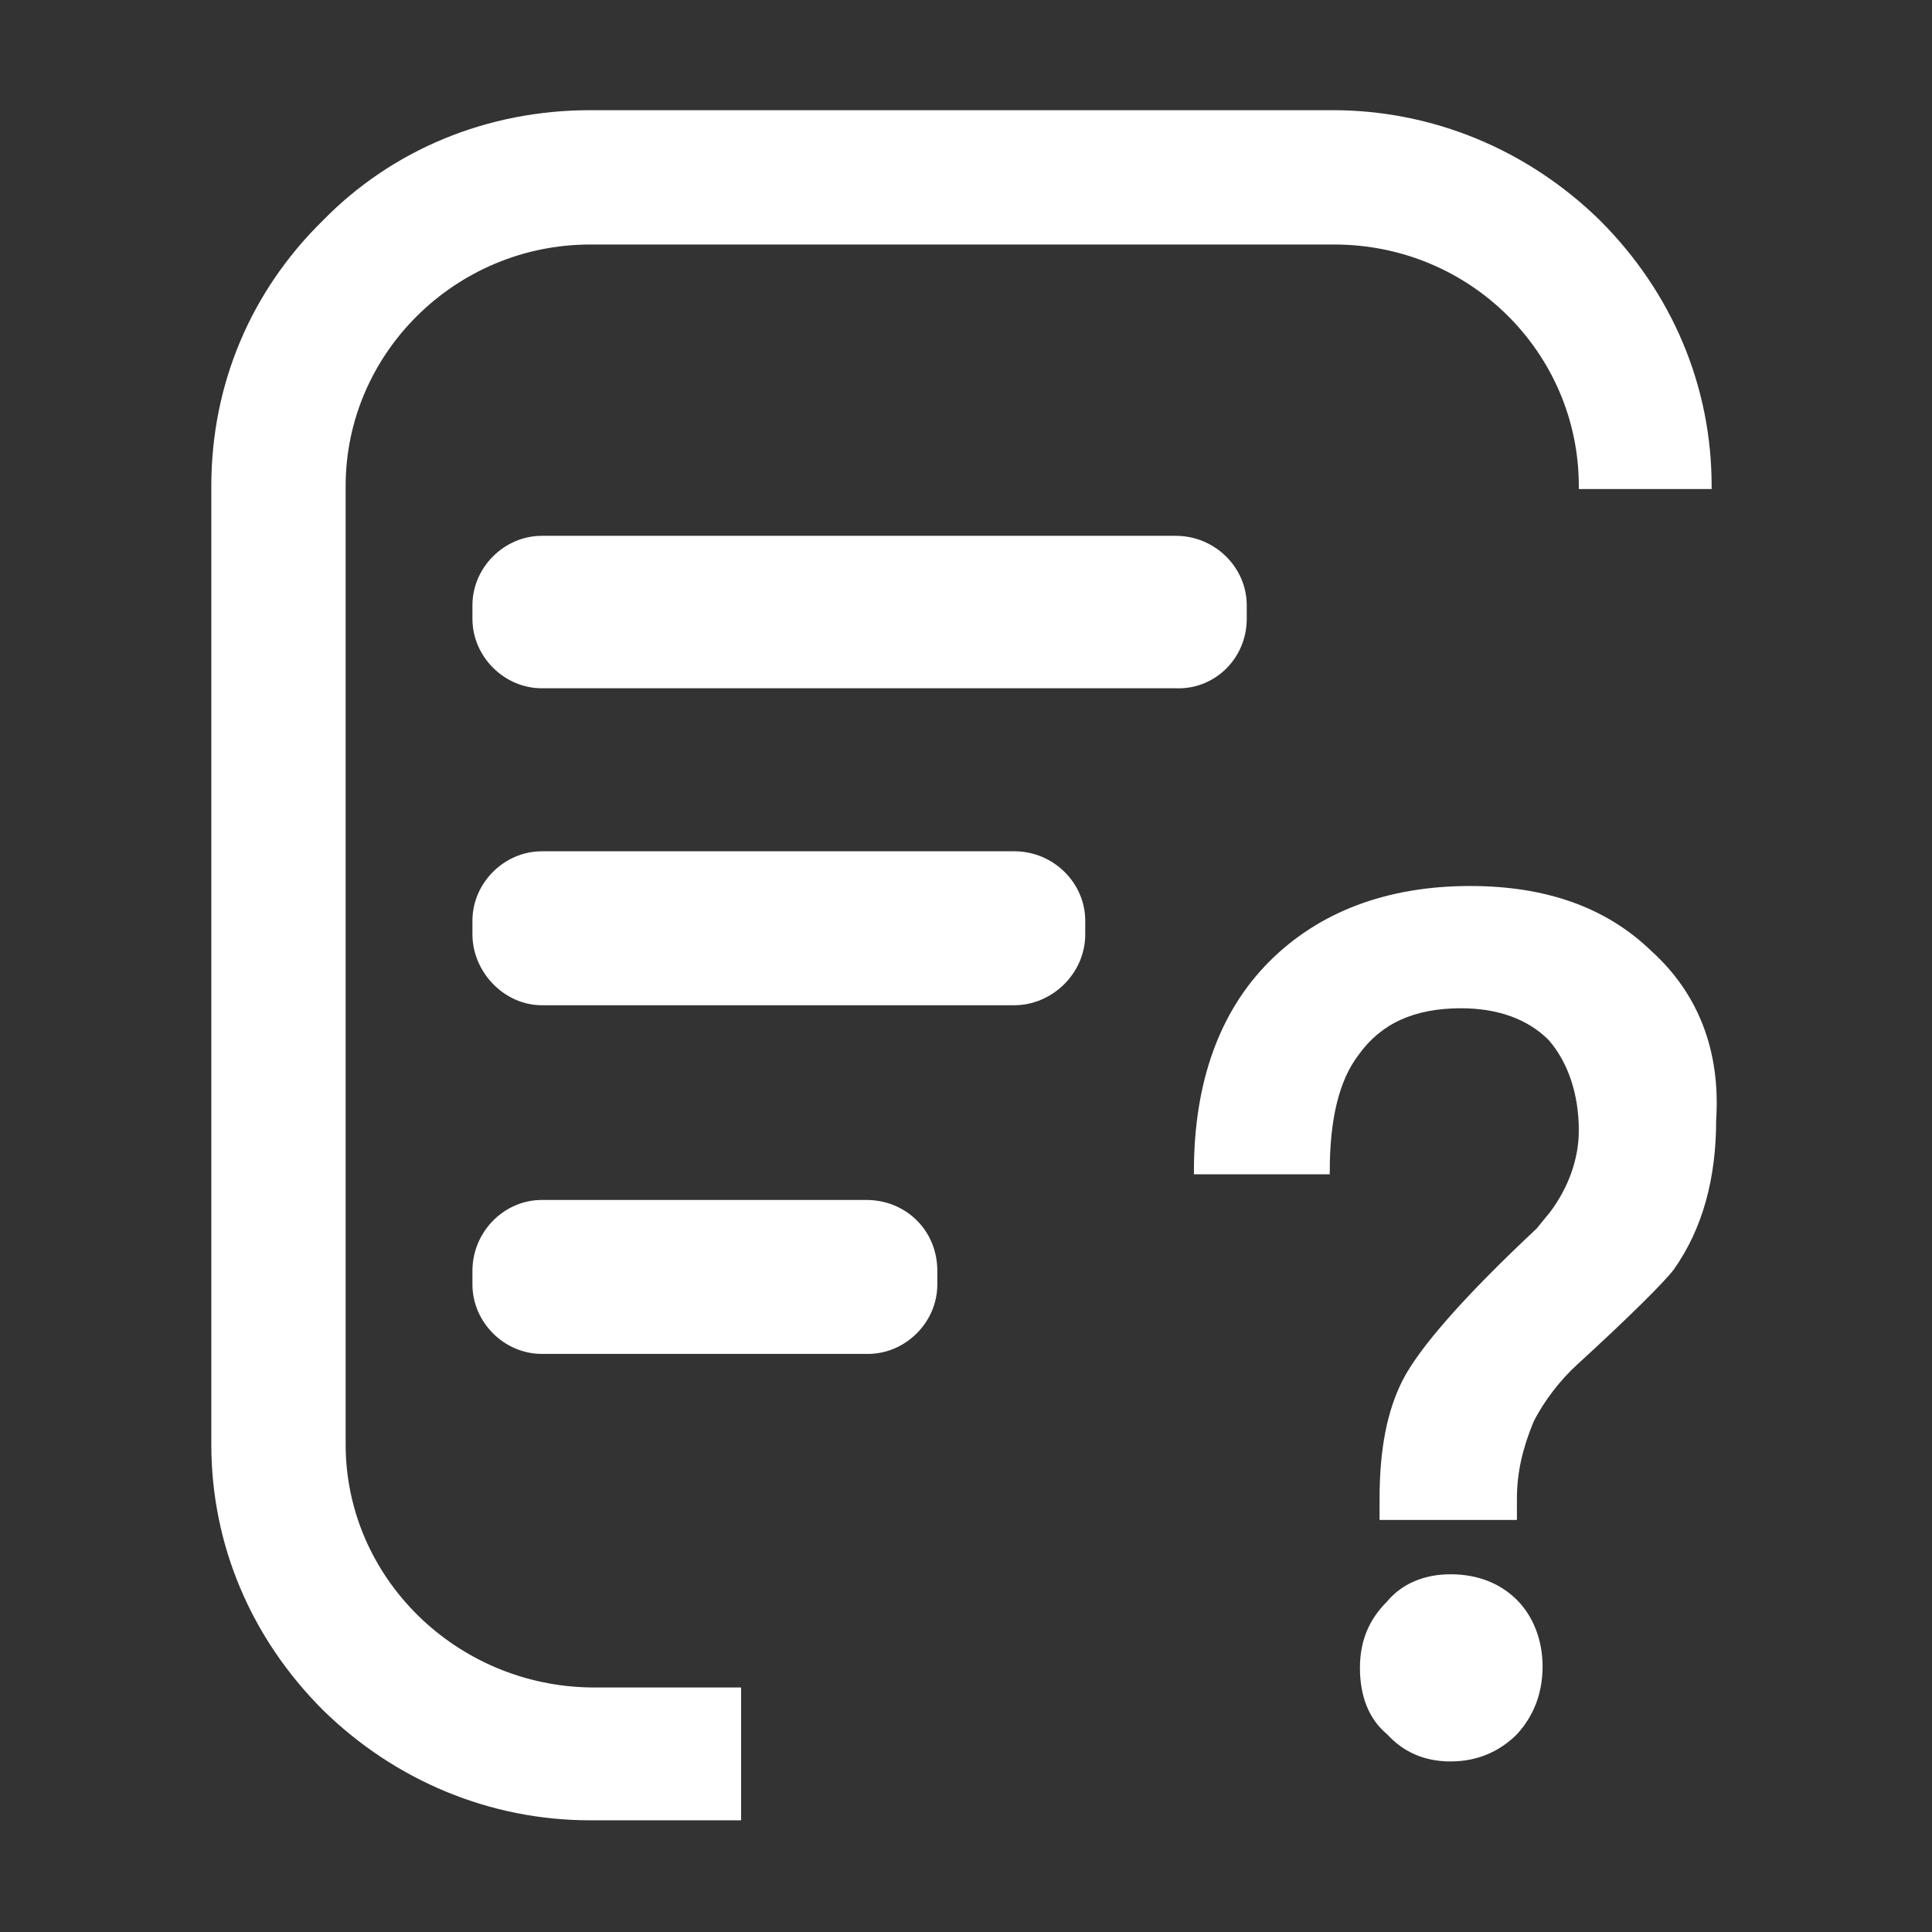 <?xml version="1.0" standalone="no"?><!DOCTYPE svg PUBLIC "-//W3C//DTD SVG 1.1//EN" "http://www.w3.org/Graphics/SVG/1.1/DTD/svg11.dtd"><svg class="icon" width="200px" height="200.00px" viewBox="0 0 1024 1024" version="1.1" xmlns="http://www.w3.org/2000/svg"><rect x="0" y="0" width="1024" height="1024" fill="#333333" stroke="none"/><path fill="#ffffff" d="M875.2 504c-24-23.2-56-34.4-96-34.4-44 0-80 13.6-106.4 40-26.4 26.4-40 64-40 111.2v1.6h72v-1.6c0-27.2 4.8-48 15.2-61.6 12-16.8 29.6-24.8 54.4-24.8 19.2 0 35.2 5.6 46.4 16.8 10.4 12 16 28.8 16 48 0 15.2-5.6 30.4-15.2 43.2l-7.2 8.8c-37.6 35.2-62.4 63.2-71.2 80.8-8 16-12 36-12 62.4v11.2h72.8v-11.2c0-14.4 3.2-27.2 8.8-40.8 5.6-11.2 14.4-22.4 23.2-30.4 28-25.6 46.4-44 51.2-50.4 15.2-21.6 22.4-48 22.4-79.2 2.4-36.8-9.6-67.2-34.4-89.6zM768.8 834.4c-13.6 0-25.6 4.8-33.6 14.4-9.6 9.6-14.4 20.8-14.4 35.2 0 15.2 4.8 27.2 14.4 35.2 8.8 9.6 20 14.4 33.6 14.4 13.6 0 25.6-4.8 35.2-14.4 8.8-9.6 13.6-21.6 13.6-36 0-13.6-4.8-26.4-13.6-35.2-8.8-8.8-20.8-13.6-35.2-13.6zM183.2 765.6V257.6c0-70.4 58.4-128 129.6-128h394.4c72 0 129.6 57.6 129.6 128v1.6h70.4v-1.6c0-52.8-20.8-102.4-59.2-140.8-38.4-37.6-88.8-58.4-141.6-58.4H312.8c-54.4 0-104.8 20.8-141.6 58.4-38.4 37.6-59.2 87.2-59.2 140.8v508c0 52.8 20.8 102.4 59.2 140.8 38.4 37.6 88.8 58.4 141.6 58.4h80v-70.4h-79.2c-72-0.8-130.4-58.4-130.4-128.8zM459.2 636H287.2c-20 0-36.8 16.8-36.8 37.6v7.2c0 20 16.8 36.8 36.8 36.8h172.8c20 0 36.8-16.8 36.8-36.8v-7.2c0-21.6-16.8-37.6-37.6-37.6zM660.8 328v-7.2c0-20-16.8-36.8-37.6-36.8h-336c-20 0-36.8 16.8-36.8 36.8v7.2c0 20 16.8 36.8 36.8 36.8h336c20.8 0.8 37.6-16 37.6-36.8zM537.6 451.2H287.2c-20 0-36.8 16.8-36.8 36.8v7.2c0 20 16.8 37.6 36.8 37.6h250.4c20 0 37.6-16.8 37.6-37.6V488c0-20-16.8-36.8-37.6-36.8z" /></svg>